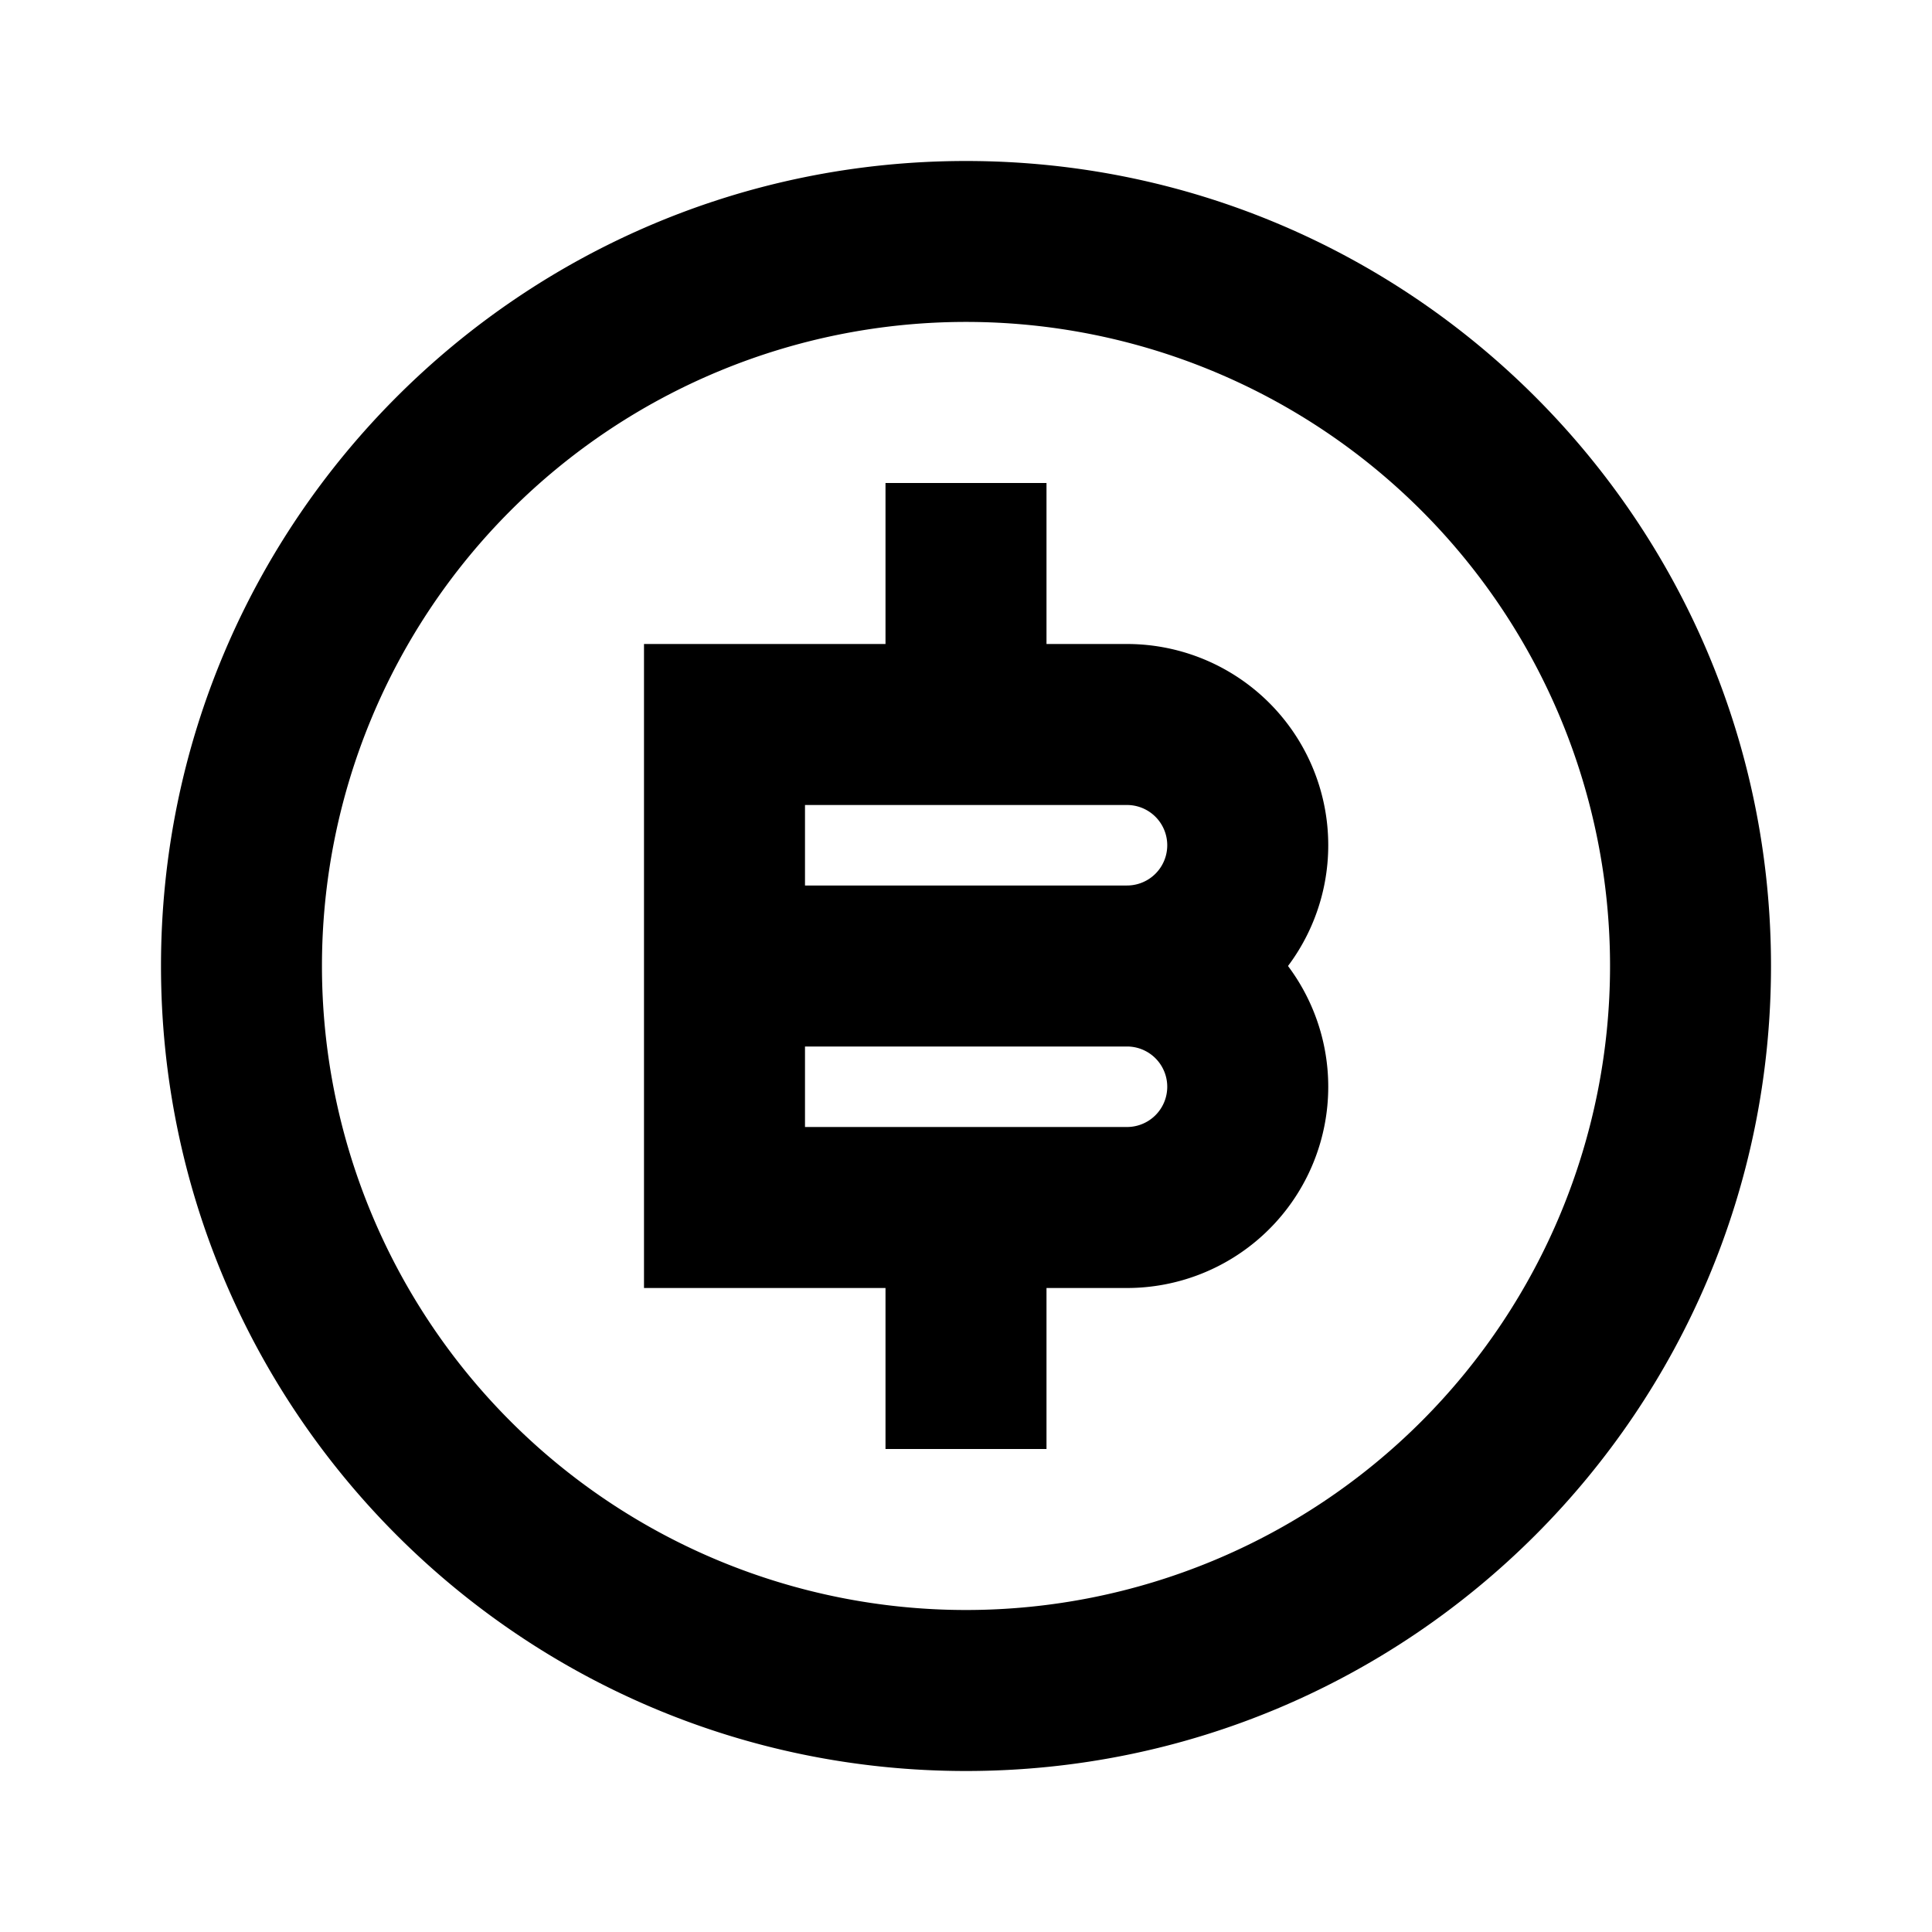 <svg width="24" height="24"  xmlns="http://www.w3.org/2000/svg"><g clip-path="url(#a)"><path d="M12 22C6.477 22 2 17.523 2 12S6.477 2 12 2s10 4.477 10 10-4.477 10-10 10Zm0-2a8 8 0 1 0 0-16.001A8 8 0 0 0 12 20Zm-1-4H8V8h3V6h2v2h1a2.5 2.5 0 0 1 2 4 2.5 2.5 0 0 1-2 4h-1v2h-2v-2Zm-1-3v1h4a.5.5 0 0 0 0-1h-4Zm0-3v1h4a.5.5 0 0 0 0-1h-4Z" /></g><defs><clipPath id="a"><path fill="#fff" d="M0 0h24v24H0z"/></clipPath></defs></svg>